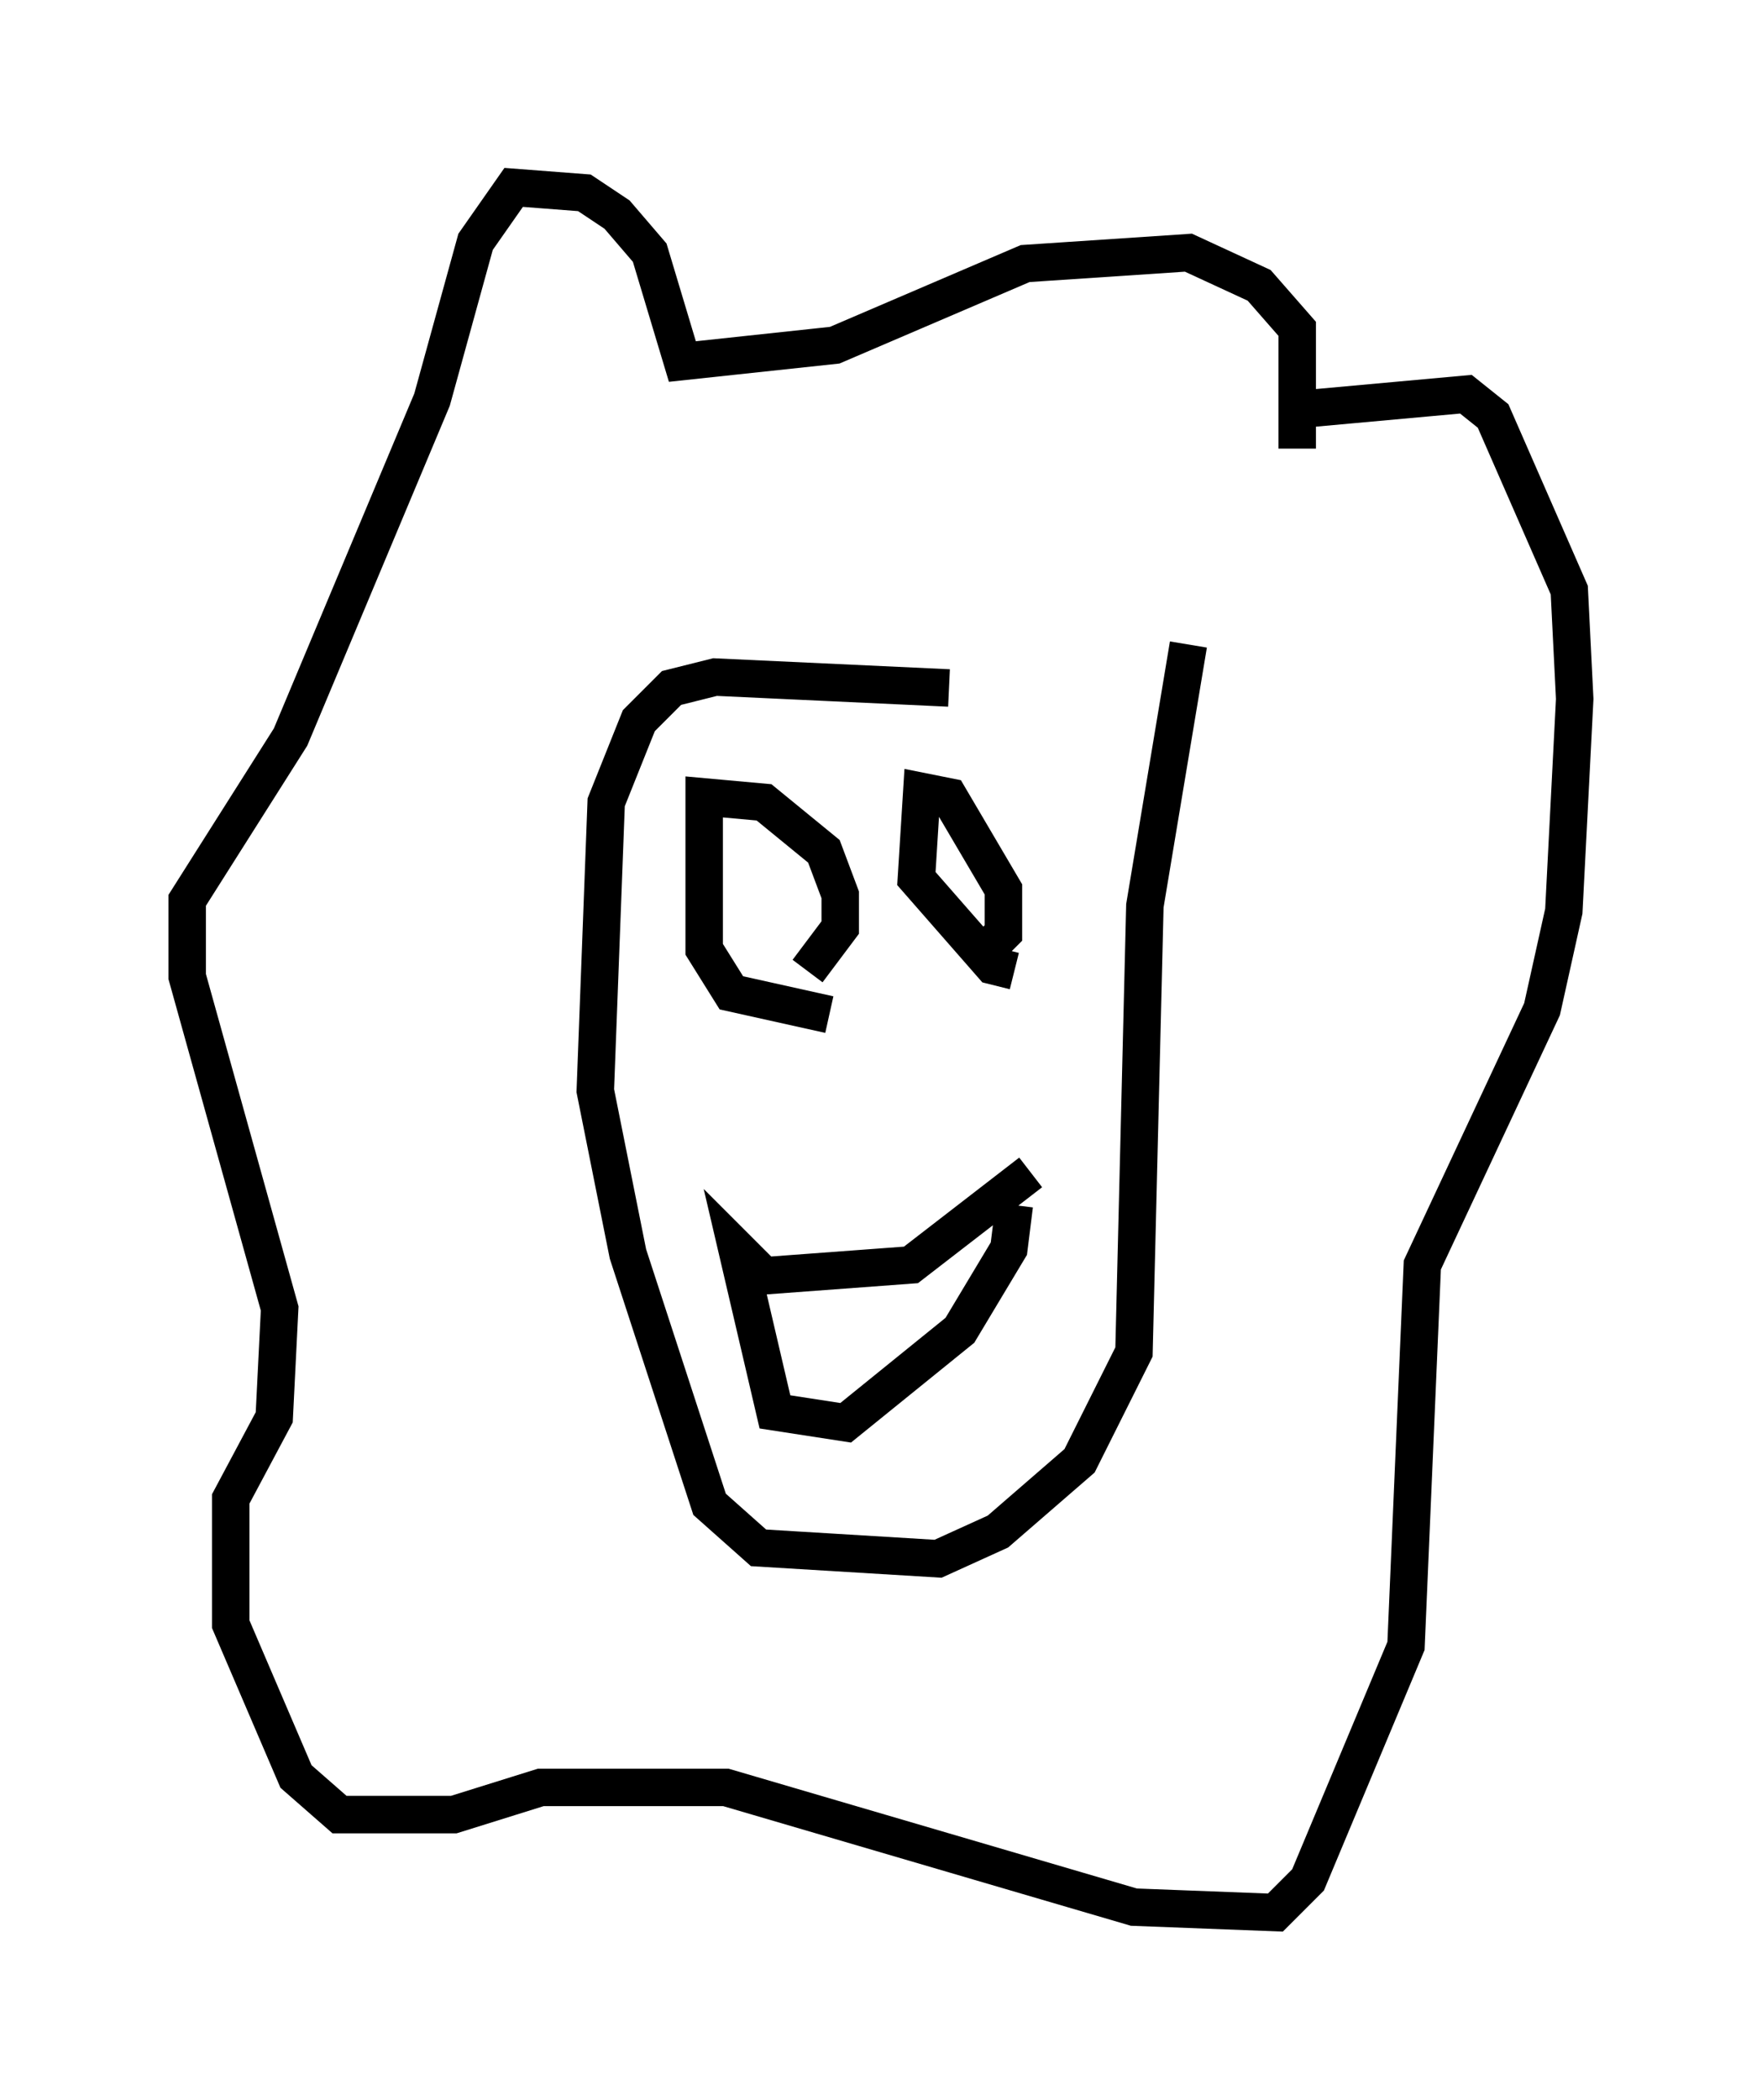 <?xml version="1.0" encoding="utf-8" ?>
<svg baseProfile="full" height="56.045" version="1.1" width="47.039" xmlns="http://www.w3.org/2000/svg" xmlns:ev="http://www.w3.org/2001/xml-events" xmlns:xlink="http://www.w3.org/1999/xlink"><defs /><rect fill="white" height="56.045" width="47.039" x="0" y="0" /><path d="M31, 19.961 m-5.665, -1.598 l-6.246, -0.291 -1.162, 0.291 l-0.872, 0.872 -0.872, 2.179 l-0.291, 7.698 0.872, 4.358 l2.179, 6.682 1.307, 1.162 l4.793, 0.291 1.598, -0.726 l2.179, -1.888 1.453, -2.905 l0.291, -11.911 1.162, -6.972 m2.905, -5.229 l0.0, -3.196 -1.017, -1.162 l-1.888, -0.872 -4.358, 0.291 l-5.084, 2.179 -4.067, 0.436 l-0.872, -2.905 -0.872, -1.017 l-0.872, -0.581 -1.888, -0.145 l-1.017, 1.453 -1.162, 4.212 l-3.777, 9.006 -2.76, 4.358 l0.0, 2.034 2.469, 8.86 l-0.145, 2.905 -1.162, 2.179 l0.0, 3.341 1.743, 4.067 l1.162, 1.017 3.05, 0.0 l2.324, -0.726 4.939, 0.0 l10.894, 3.196 3.777, 0.145 l0.872, -0.872 2.615, -6.246 l0.436, -10.168 3.196, -6.827 l0.581, -2.615 0.291, -5.665 l-0.145, -2.905 -2.034, -4.648 l-0.726, -0.581 -4.793, 0.436 m-12.782, 14.961 l0.872, -1.162 0.0, -0.872 l-0.436, -1.162 -1.598, -1.307 l-1.598, -0.145 0.0, 4.067 l0.726, 1.162 2.615, 0.581 m3.922, -1.453 l0.726, -0.726 0.0, -1.162 l-1.453, -2.469 -0.726, -0.145 l-0.145, 2.324 2.034, 2.324 l0.581, 0.145 m0.436, 5.374 l-3.196, 2.469 -3.922, 0.291 l-0.726, -0.726 1.017, 4.358 l1.888, 0.291 3.05, -2.469 l1.307, -2.179 0.145, -1.162 " fill="none" stroke="black" stroke-width="1" /></svg>